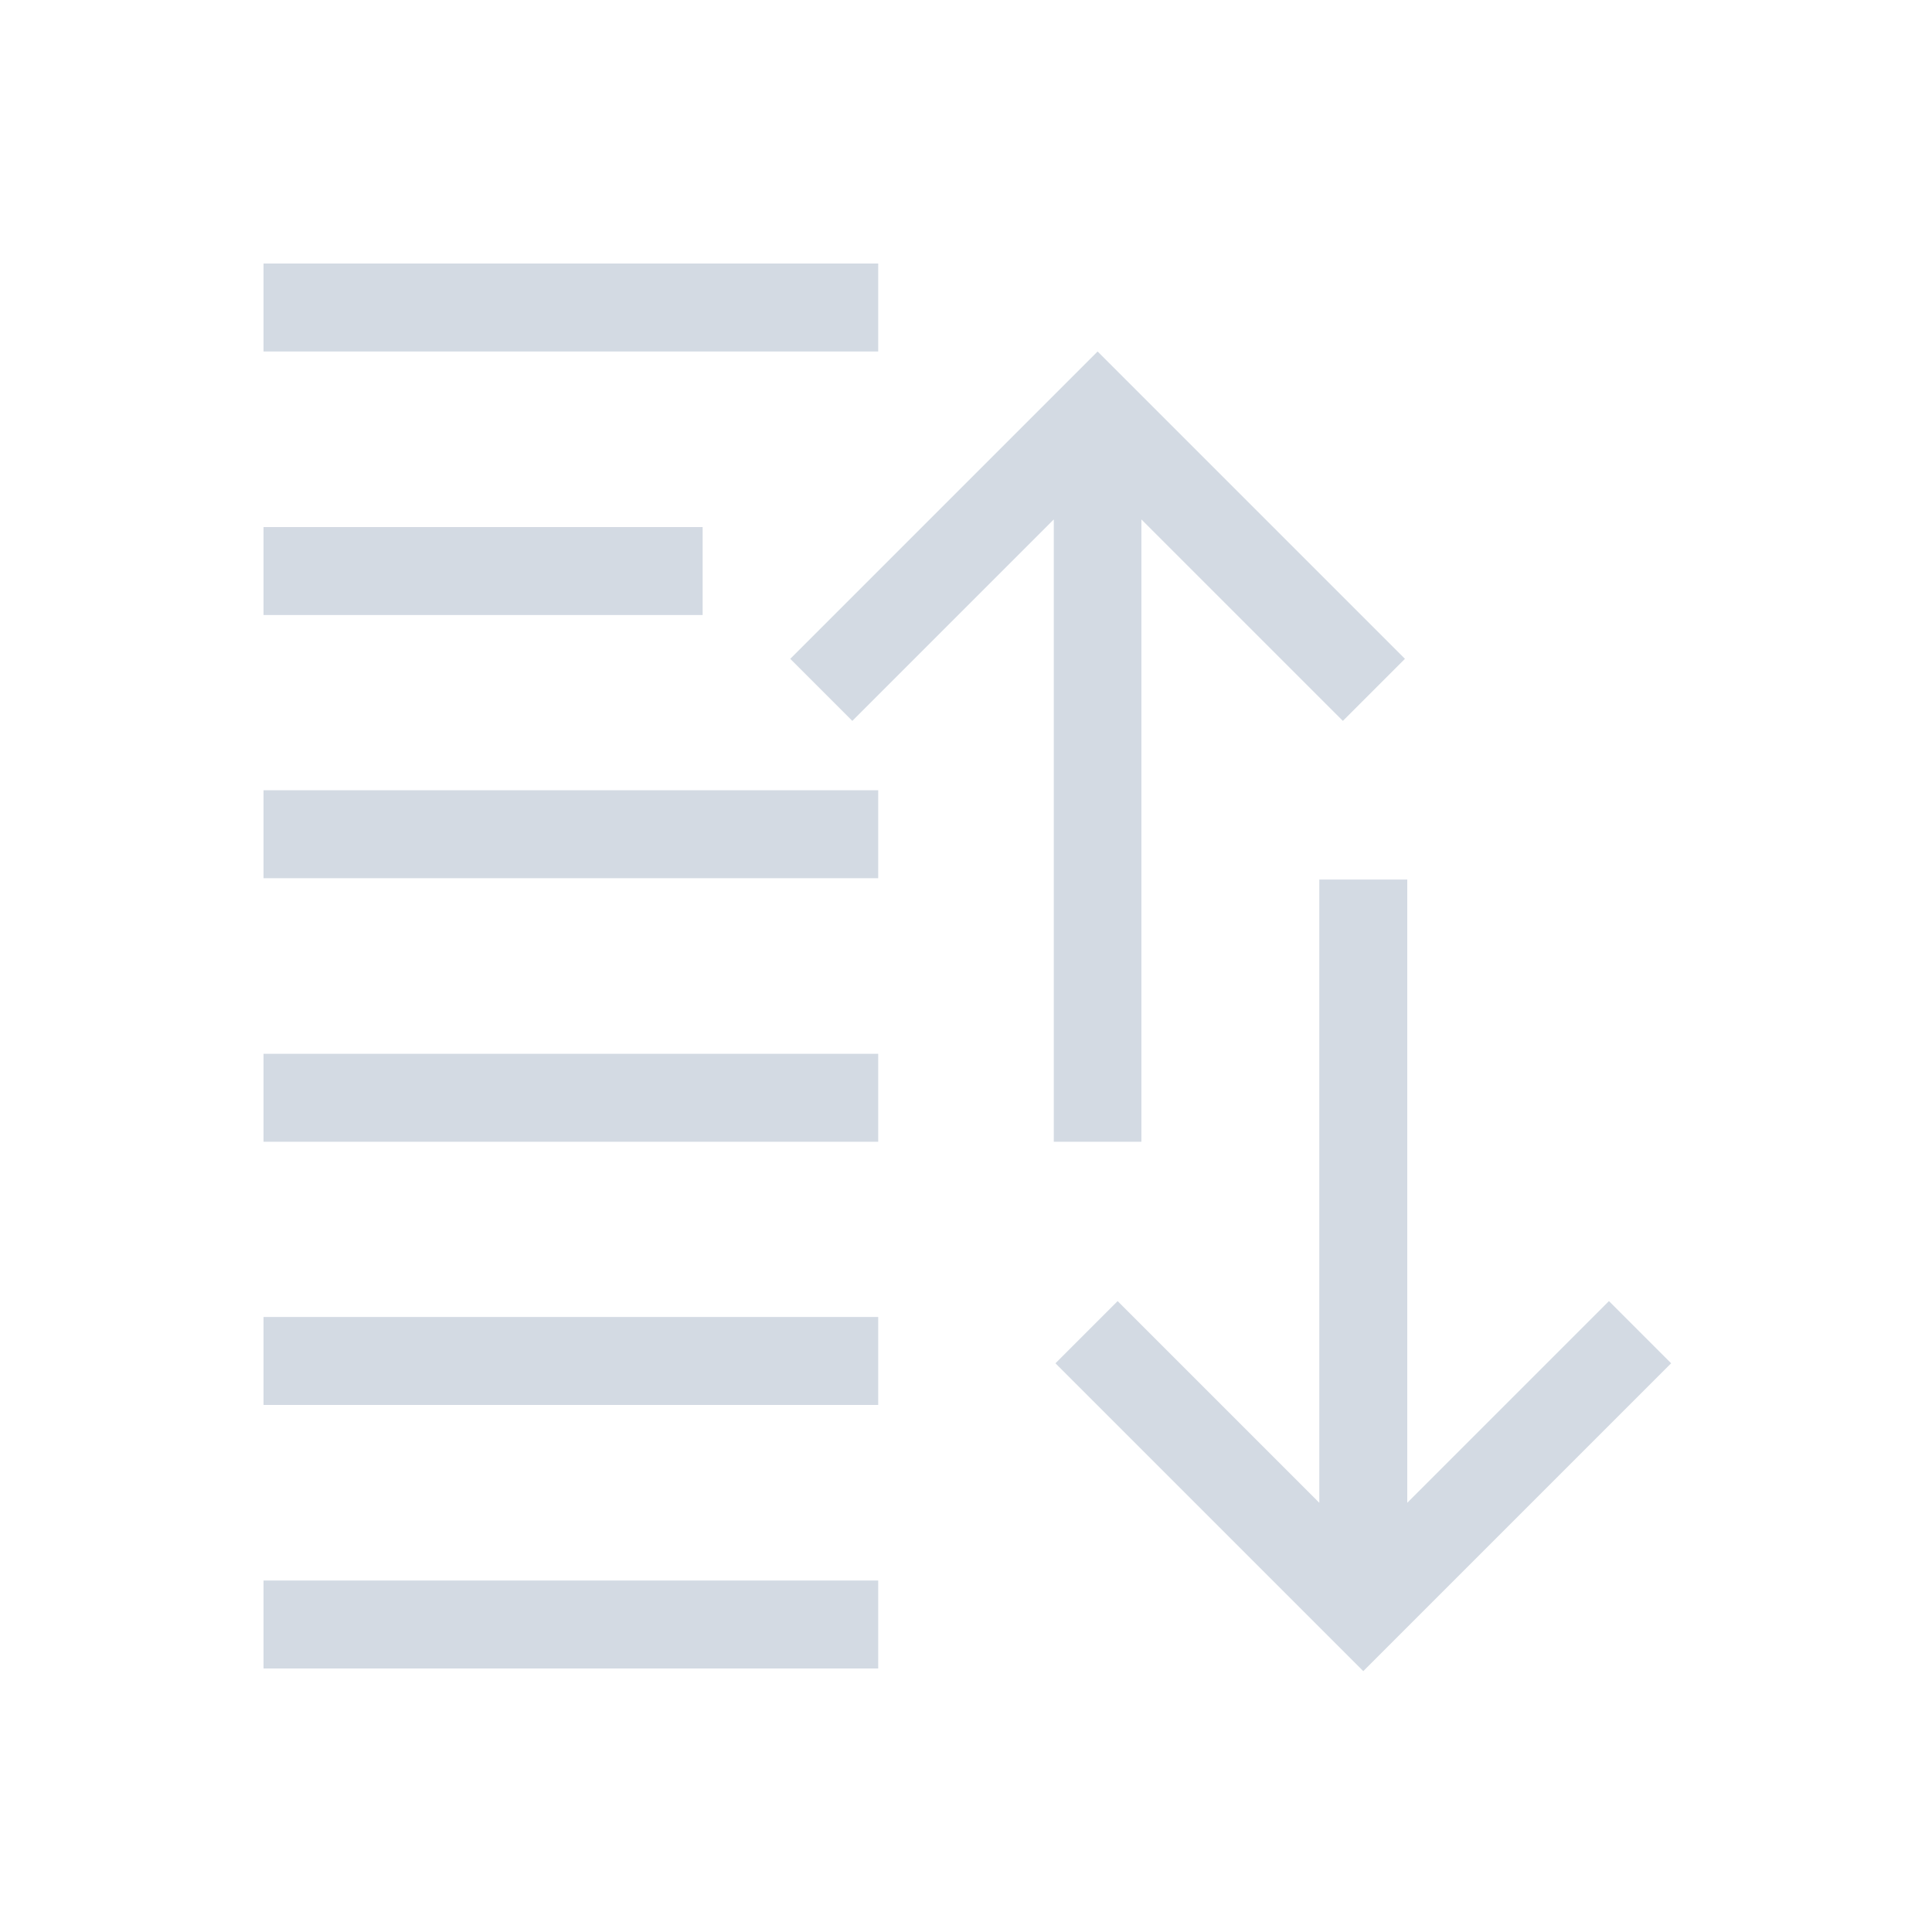 <svg height="22" viewBox="0 0 5.821 5.821" width="22" xmlns="http://www.w3.org/2000/svg"><style type="text/css" id="current-color-scheme">.ColorScheme-Text{color:#d3dae3;}</style><g style="fill:currentColor;fill-opacity:1;stroke:none" class="ColorScheme-Text" transform="translate(0 -291.179)"><path d="m15 10v7.086l-2.293-2.293-.707.707 3.5 3.5 3.5-3.5-.707-.707-2.293 2.293v-7.086z" transform="matrix(.265 0 0 .265 0 291.179)"/><path d="m.794 291.973v.265h1.852v-.265z"/><path d="m.794 292.767v.265h1.323v-.265z"/><path d="m.794 293.56v.265h1.852v-.265z"/><path d="m.794 296.206v-.265h1.852v.265z"/><path d="m.794 295.412v-.265h1.852v.265z"/><path d="m.794 294.619v-.265h1.852v.265z"/><path d="m3.175 294.619v-1.875l-.607.607-.187-.187.926-.926.926.926-.187.187-.607-.607v1.875z"/></g></svg>